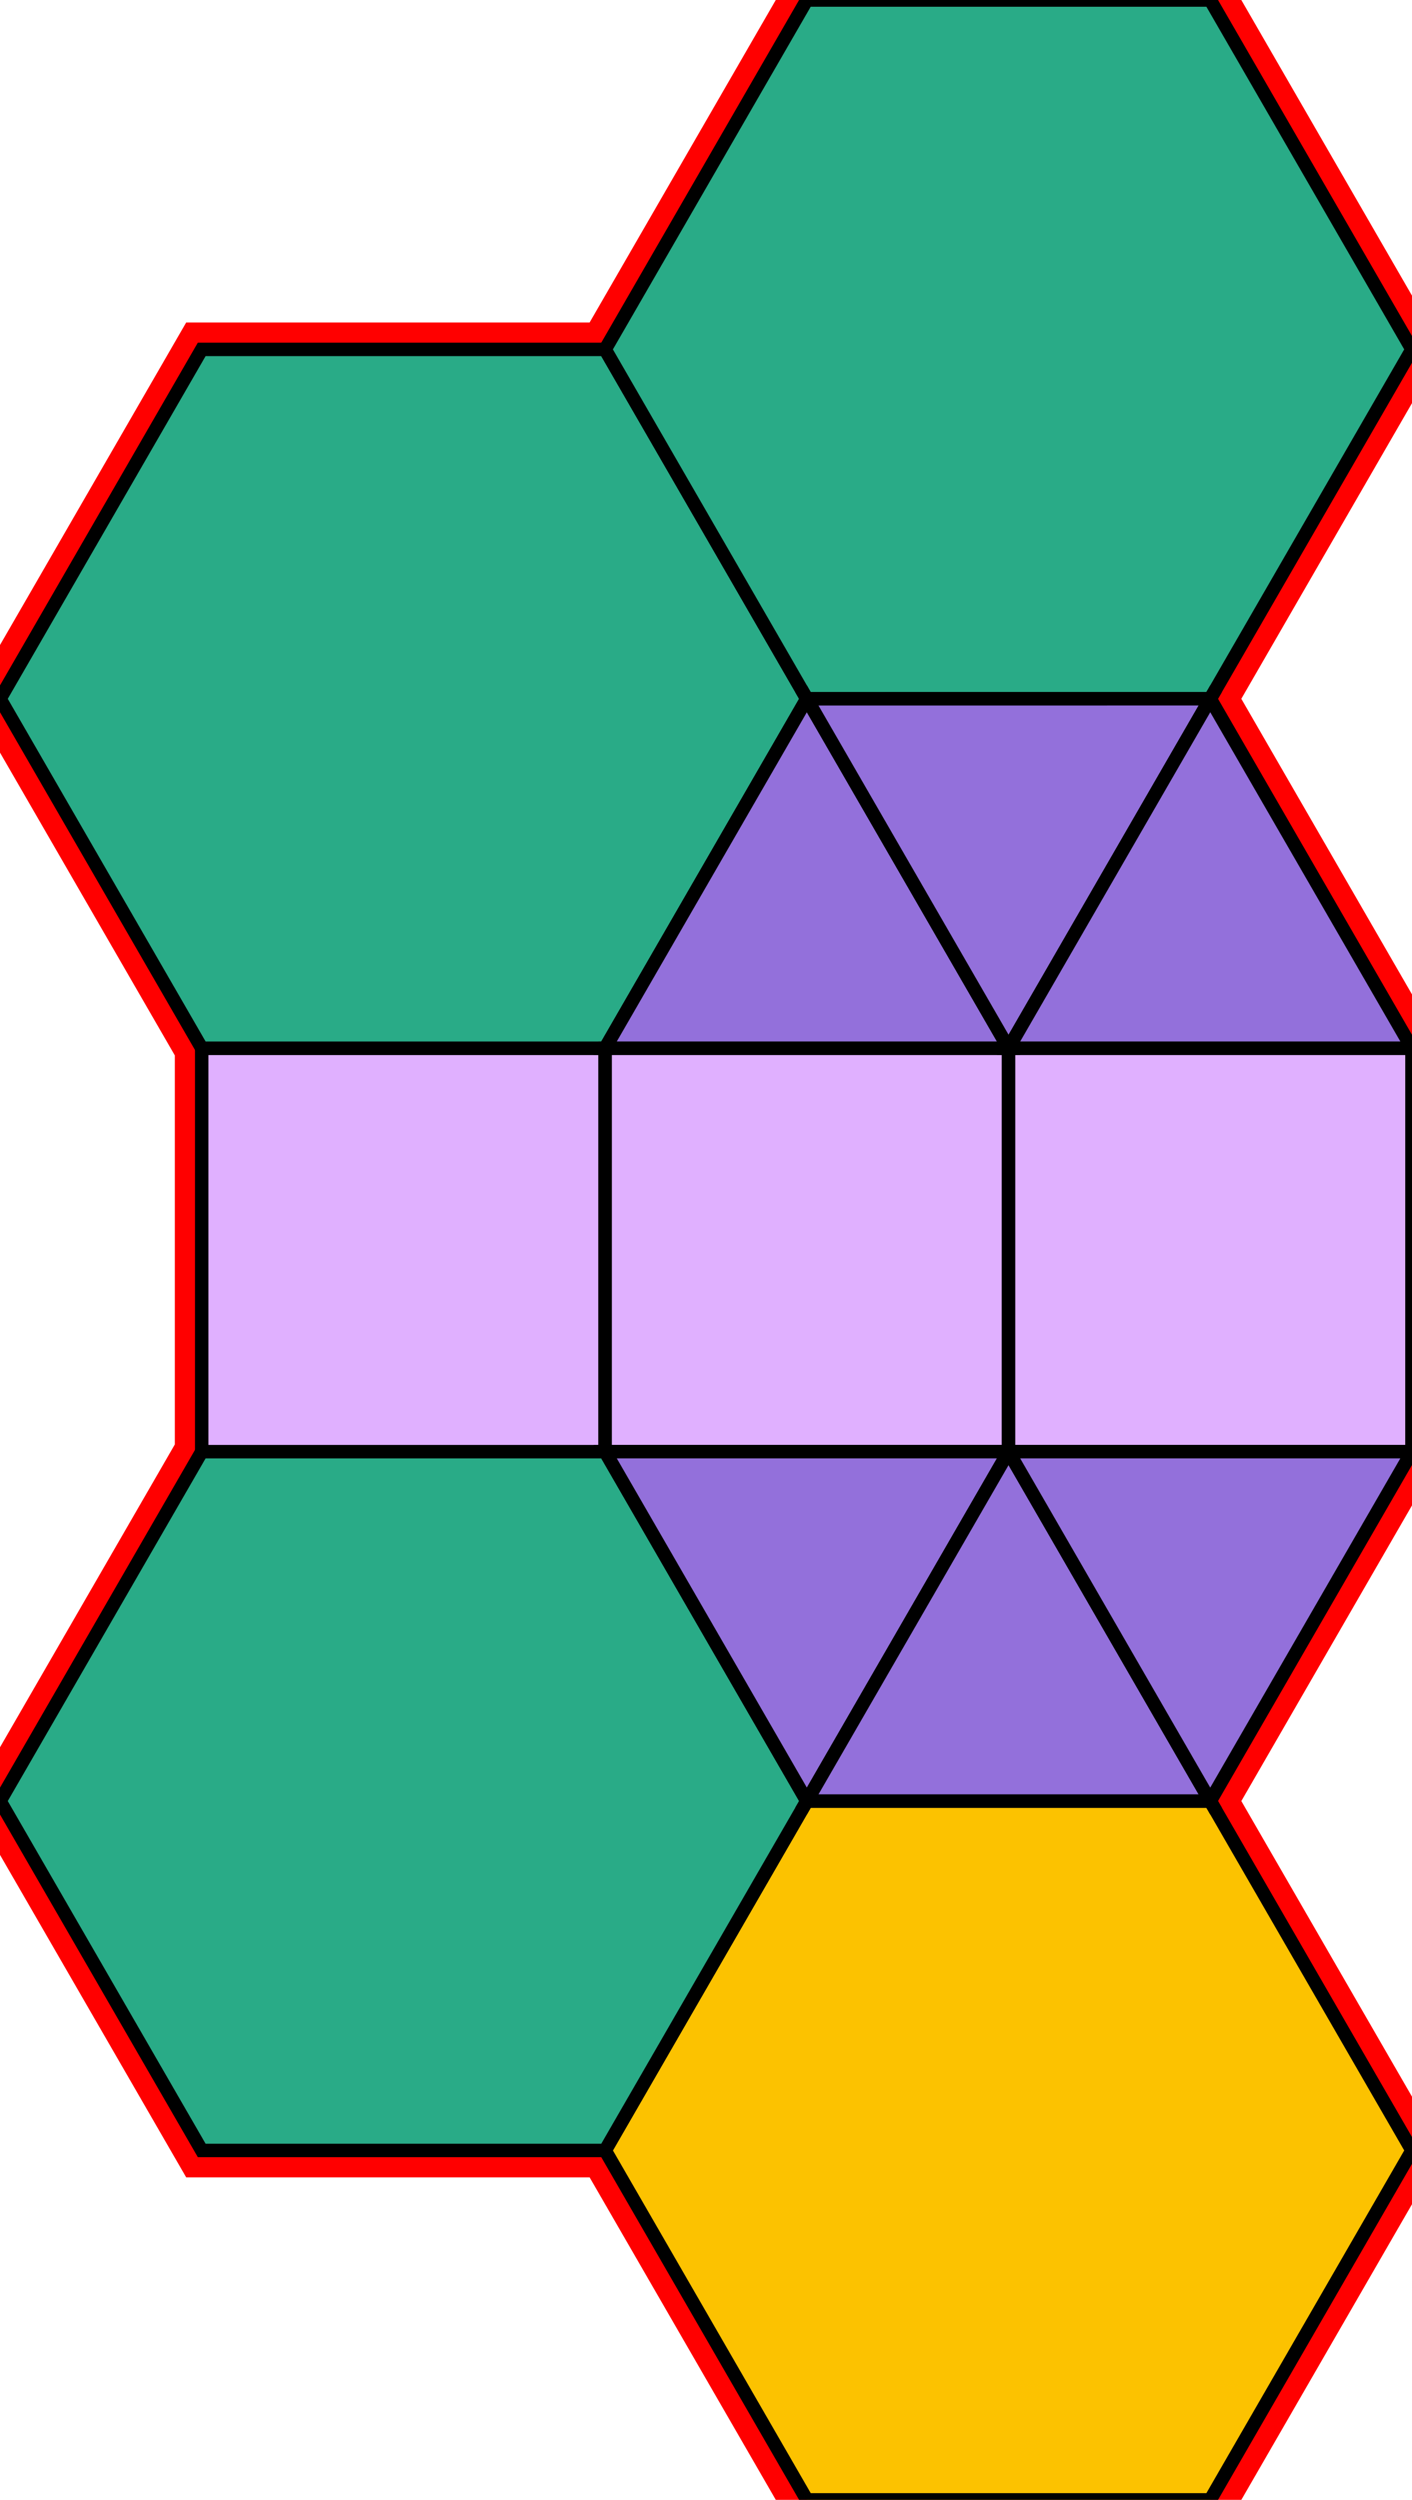<?xml version="1.0" encoding="utf-8"?>
<svg xmlns="http://www.w3.org/2000/svg" id="mainSVG" pointer-events="all" width="105.002" height="185.885" EdgeLen="30" template="u4_3_tu" code="A6_3_4_0" copyright="Francis Hemsher, 2012">
	<polygon id="BorderPoly" fill="none" pointer-events="none" stroke="red" stroke-width="4" transform="" points="15,25.981 4.95911e-005,51.963 15.001,77.943 15.001,107.943 0,133.924 15.001,159.905 45.001,159.904 60.001,185.885 90.001,185.885 105.001,159.904 90.001,133.923 104.999,107.944 105.001,77.941 90,51.961 105,25.98 90,2.28882e-005 60,0 45,25.981"/>
	<g id="mainPolyG" transform=""><polygon id="mainPoly" fill="rgb(252, 194, 0)" stroke="black" onmouseover="setChange(evt)" onmouseout="unhiliteChange(evt)" onclick="changeMe(evt)" points="90.001,133.923 60.001,133.923 45.001,159.904 60.001,185.885 90.001,185.885 105.001,159.904" seed="0"/><polygon fill="rgb(41, 171, 135)" stroke="black" stroke-width="1" onmouseover="setChange(evt)" onmouseout="unhiliteChange(evt)" onclick="changeMe(evt)" points="45.001,107.943 15.001,107.943 0,133.924 15.001,159.905 45.001,159.904 60.001,133.923" seed="1"/><polygon fill="rgb(224, 176, 255)" stroke="black" stroke-width="1" onmouseover="setChange(evt)" onmouseout="unhiliteChange(evt)" onclick="changeMe(evt)" points="45,107.943 45.001,77.943 15.001,77.943 15.001,107.943" seed="2"/><polygon fill="rgb(41, 171, 135)" stroke="black" stroke-width="1" onmouseover="setChange(evt)" onmouseout="unhiliteChange(evt)" onclick="changeMe(evt)" points="60,51.961 45,25.981 15,25.981 4.95911e-005,51.963 15.001,77.943 45.001,77.943" seed="3"/><polygon fill="rgb(41, 171, 135)" stroke="black" stroke-width="1" onmouseover="setChange(evt)" onmouseout="unhiliteChange(evt)" onclick="changeMe(evt)" points="105,25.98 90,2.28882e-005 60,0 45,25.981 60,51.961 90,51.961" seed="4"/><polygon fill="rgb(224, 176, 255)" stroke="black" stroke-width="1" onmouseover="setChange(evt)" onmouseout="unhiliteChange(evt)" onclick="changeMe(evt)" points="75,77.943 45.001,77.943 45,107.943 74.999,107.943" seed="5"/><polygon fill="rgb(224, 176, 255)" stroke="black" stroke-width="1" onmouseover="setChange(evt)" onmouseout="unhiliteChange(evt)" onclick="changeMe(evt)" points="105,77.944 75,77.943 74.999,107.943 104.999,107.944" seed="6"/><polygon fill="rgb(147, 112, 219)" stroke="black" stroke-width="1" onmouseover="setChange(evt)" onmouseout="unhiliteChange(evt)" onclick="changeMe(evt)" points="75.001,77.942 60,51.961 45.001,77.942" seed="7"/><polygon fill="rgb(147, 112, 219)" stroke="black" stroke-width="1" onmouseover="setChange(evt)" onmouseout="unhiliteChange(evt)" onclick="changeMe(evt)" points="75.001,77.942 90,51.96 60,51.961" seed="8"/><polygon fill="rgb(147, 112, 219)" stroke="black" stroke-width="1" onmouseover="setChange(evt)" onmouseout="unhiliteChange(evt)" onclick="changeMe(evt)" points="105.001,77.941 90,51.96 75.001,77.942" seed="9"/><polygon fill="rgb(147, 112, 219)" stroke="black" stroke-width="1" onmouseover="setChange(evt)" onmouseout="unhiliteChange(evt)" onclick="changeMe(evt)" points="75.001,107.943 45.001,107.943 60.001,133.923" seed="10"/><polygon fill="rgb(147, 112, 219)" stroke="black" stroke-width="1" onmouseover="setChange(evt)" onmouseout="unhiliteChange(evt)" onclick="changeMe(evt)" points="90,133.923 75.001,107.943 60.001,133.923" seed="11"/><polygon fill="rgb(147, 112, 219)" stroke="black" stroke-width="1" onmouseover="setChange(evt)" onmouseout="unhiliteChange(evt)" onclick="changeMe(evt)" points="104.999,107.944 74.999,107.943 89.998,133.924" seed="12"/></g>
</svg>
